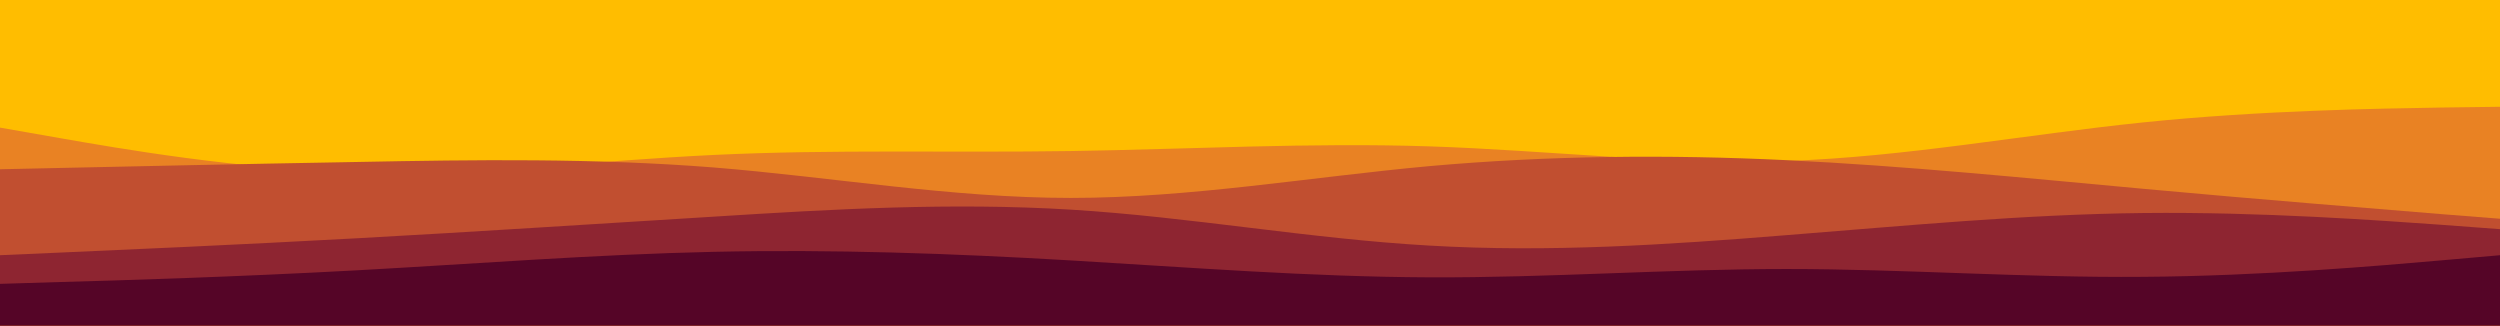 <svg id="visual" viewBox="0 0 960 125" width="960" height="125" xmlns="http://www.w3.org/2000/svg" xmlns:xlink="http://www.w3.org/1999/xlink" version="1.1"><rect x="0" y="0" width="960" height="125" fill="#ffbd00"></rect><path d="M0 55L22.8 50.2C45.7 45.3 91.3 35.7 137 35C182.7 34.3 228.3 42.7 274 45.5C319.7 48.3 365.3 45.7 411.2 44.5C457 43.3 503 43.7 548.8 40.7C594.7 37.7 640.3 31.3 686 28.8C731.7 26.3 777.3 27.7 823 32.5C868.7 37.3 914.3 45.7 937.2 49.8L960 54L960 126L937.2 126C914.3 126 868.7 126 823 126C777.3 126 731.7 126 686 126C640.3 126 594.7 126 548.8 126C503 126 457 126 411.2 126C365.3 126 319.7 126 274 126C228.3 126 182.7 126 137 126C91.3 126 45.7 126 22.8 126L0 126Z" fill="#ffbd00"></path><path d="M0 49L22.8 53C45.7 57 91.3 65 137 66.2C182.7 67.3 228.3 61.7 274 59.5C319.7 57.3 365.3 58.7 411.2 58C457 57.3 503 54.7 548.8 56.2C594.7 57.7 640.3 63.3 686 61.8C731.7 60.3 777.3 51.7 823 47C868.7 42.3 914.3 41.7 937.2 41.3L960 41L960 126L937.2 126C914.3 126 868.7 126 823 126C777.3 126 731.7 126 686 126C640.3 126 594.7 126 548.8 126C503 126 457 126 411.2 126C365.3 126 319.7 126 274 126C228.3 126 182.7 126 137 126C91.3 126 45.7 126 22.8 126L0 126Z" fill="#e98223"></path><path d="M0 65L22.8 64.5C45.7 64 91.3 63 137 62.2C182.7 61.3 228.3 60.7 274 64.3C319.7 68 365.3 76 411.2 76C457 76 503 68 548.8 63.8C594.7 59.7 640.3 59.3 686 61.5C731.7 63.7 777.3 68.3 823 72.5C868.7 76.7 914.3 80.3 937.2 82.2L960 84L960 126L937.2 126C914.3 126 868.7 126 823 126C777.3 126 731.7 126 686 126C640.3 126 594.7 126 548.8 126C503 126 457 126 411.2 126C365.3 126 319.7 126 274 126C228.3 126 182.7 126 137 126C91.3 126 45.7 126 22.8 126L0 126Z" fill="#c14f30"></path><path d="M0 98L22.8 97C45.7 96 91.3 94 137 91.5C182.7 89 228.3 86 274 83.2C319.7 80.3 365.3 77.7 411.2 80.5C457 83.3 503 91.7 548.8 94.3C594.7 97 640.3 94 686 90.3C731.7 86.7 777.3 82.3 823 81.8C868.7 81.3 914.3 84.7 937.2 86.3L960 88L960 126L937.2 126C914.3 126 868.7 126 823 126C777.3 126 731.7 126 686 126C640.3 126 594.7 126 548.8 126C503 126 457 126 411.2 126C365.3 126 319.7 126 274 126C228.3 126 182.7 126 137 126C91.3 126 45.7 126 22.8 126L0 126Z" fill="#8e2531"></path><path d="M0 109L22.8 108.3C45.7 107.7 91.3 106.3 137 103.8C182.7 101.3 228.3 97.7 274 96.7C319.7 95.7 365.3 97.3 411.2 100C457 102.7 503 106.3 548.8 106.5C594.7 106.7 640.3 103.3 686 103.3C731.7 103.3 777.3 106.7 823 106.3C868.7 106 914.3 102 937.2 100L960 98L960 126L937.2 126C914.3 126 868.7 126 823 126C777.3 126 731.7 126 686 126C640.3 126 594.7 126 548.8 126C503 126 457 126 411.2 126C365.3 126 319.7 126 274 126C228.3 126 182.7 126 137 126C91.3 126 45.7 126 22.8 126L0 126Z" fill="#550527"></path></svg>